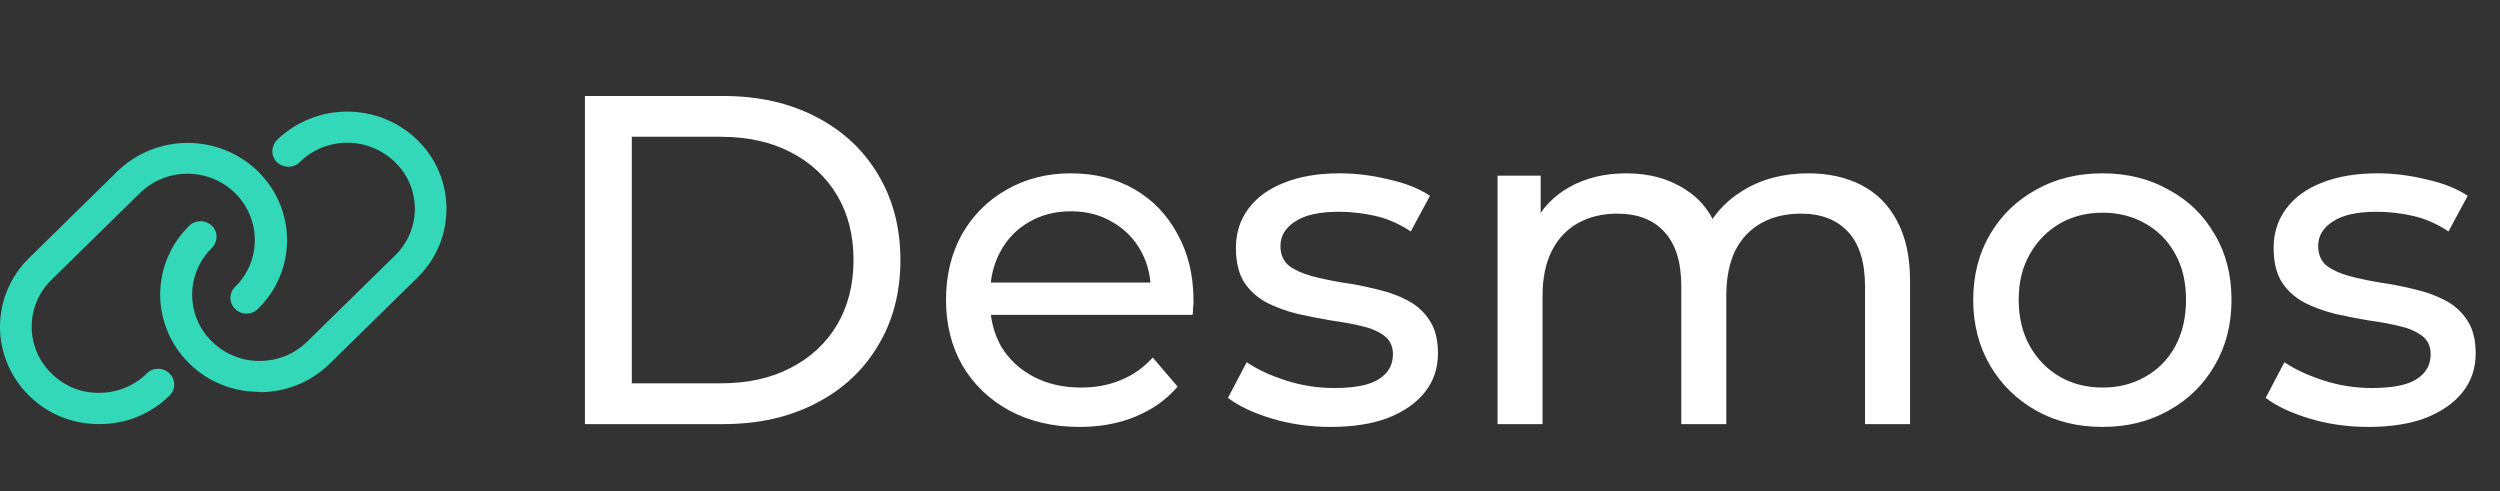 <svg width="112" height="22" viewBox="0 0 112 22" fill="none" xmlns="http://www.w3.org/2000/svg">
<rect x="0" y="0" width="112" height="22" fill="#333333" stroke="none"/>
<path d="M26.205 19V4.3H32.4C33.968 4.3 35.347 4.608 36.537 5.224C37.741 5.84 38.672 6.701 39.33 7.807C40.002 8.913 40.338 10.194 40.338 11.65C40.338 13.106 40.002 14.387 39.33 15.493C38.672 16.599 37.741 17.46 36.537 18.076C35.347 18.692 33.968 19 32.4 19H26.205ZM28.305 17.173H32.274C33.492 17.173 34.542 16.942 35.424 16.48C36.32 16.018 37.013 15.374 37.503 14.548C37.993 13.708 38.238 12.742 38.238 11.65C38.238 10.544 37.993 9.578 37.503 8.752C37.013 7.926 36.32 7.282 35.424 6.82C34.542 6.358 33.492 6.127 32.274 6.127H28.305V17.173ZM48.367 19.126C47.177 19.126 46.127 18.881 45.217 18.391C44.321 17.901 43.621 17.229 43.117 16.375C42.627 15.521 42.382 14.541 42.382 13.435C42.382 12.329 42.62 11.349 43.096 10.495C43.586 9.641 44.251 8.976 45.091 8.5C45.945 8.01 46.904 7.765 47.968 7.765C49.046 7.765 49.998 8.003 50.824 8.479C51.65 8.955 52.294 9.627 52.756 10.495C53.232 11.349 53.47 12.35 53.47 13.498C53.47 13.582 53.463 13.68 53.449 13.792C53.449 13.904 53.442 14.009 53.428 14.107H43.957V12.658H52.378L51.559 13.162C51.573 12.448 51.426 11.811 51.118 11.251C50.81 10.691 50.383 10.257 49.837 9.949C49.305 9.627 48.682 9.466 47.968 9.466C47.268 9.466 46.645 9.627 46.099 9.949C45.553 10.257 45.126 10.698 44.818 11.272C44.51 11.832 44.356 12.476 44.356 13.204V13.54C44.356 14.282 44.524 14.947 44.86 15.535C45.21 16.109 45.693 16.557 46.309 16.879C46.925 17.201 47.632 17.362 48.43 17.362C49.088 17.362 49.683 17.25 50.215 17.026C50.761 16.802 51.237 16.466 51.643 16.018L52.756 17.32C52.252 17.908 51.622 18.356 50.866 18.664C50.124 18.972 49.291 19.126 48.367 19.126ZM59.611 19.126C58.687 19.126 57.805 19 56.965 18.748C56.139 18.496 55.488 18.188 55.012 17.824L55.852 16.228C56.328 16.55 56.916 16.823 57.616 17.047C58.316 17.271 59.03 17.383 59.758 17.383C60.696 17.383 61.368 17.25 61.774 16.984C62.194 16.718 62.404 16.347 62.404 15.871C62.404 15.521 62.278 15.248 62.026 15.052C61.774 14.856 61.438 14.709 61.018 14.611C60.612 14.513 60.157 14.429 59.653 14.359C59.149 14.275 58.645 14.177 58.141 14.065C57.637 13.939 57.175 13.771 56.755 13.561C56.335 13.337 55.999 13.036 55.747 12.658C55.495 12.266 55.369 11.748 55.369 11.104C55.369 10.432 55.558 9.844 55.936 9.34C56.314 8.836 56.846 8.451 57.532 8.185C58.232 7.905 59.058 7.765 60.01 7.765C60.738 7.765 61.473 7.856 62.215 8.038C62.971 8.206 63.587 8.451 64.063 8.773L63.202 10.369C62.698 10.033 62.173 9.802 61.627 9.676C61.081 9.55 60.535 9.487 59.989 9.487C59.107 9.487 58.449 9.634 58.015 9.928C57.581 10.208 57.364 10.572 57.364 11.02C57.364 11.398 57.49 11.692 57.742 11.902C58.008 12.098 58.344 12.252 58.75 12.364C59.17 12.476 59.632 12.574 60.136 12.658C60.64 12.728 61.144 12.826 61.648 12.952C62.152 13.064 62.607 13.225 63.013 13.435C63.433 13.645 63.769 13.939 64.021 14.317C64.287 14.695 64.42 15.199 64.42 15.829C64.42 16.501 64.224 17.082 63.832 17.572C63.44 18.062 62.887 18.447 62.173 18.727C61.459 18.993 60.605 19.126 59.611 19.126ZM81.013 7.765C81.909 7.765 82.7 7.94 83.385 8.29C84.072 8.64 84.603 9.172 84.981 9.886C85.374 10.6 85.57 11.503 85.57 12.595V19H83.553V12.826C83.553 11.748 83.302 10.936 82.797 10.39C82.293 9.844 81.587 9.571 80.677 9.571C80.004 9.571 79.416 9.711 78.912 9.991C78.409 10.271 78.016 10.684 77.737 11.23C77.471 11.776 77.338 12.455 77.338 13.267V19H75.322V12.826C75.322 11.748 75.07 10.936 74.566 10.39C74.076 9.844 73.368 9.571 72.445 9.571C71.787 9.571 71.206 9.711 70.701 9.991C70.198 10.271 69.805 10.684 69.525 11.23C69.246 11.776 69.106 12.455 69.106 13.267V19H67.09V7.87H69.022V10.831L68.707 10.075C69.056 9.347 69.596 8.78 70.323 8.374C71.052 7.968 71.898 7.765 72.865 7.765C73.928 7.765 74.846 8.031 75.615 8.563C76.385 9.081 76.889 9.872 77.127 10.936L76.308 10.6C76.644 9.746 77.233 9.06 78.073 8.542C78.912 8.024 79.892 7.765 81.013 7.765ZM94.196 19.126C93.076 19.126 92.082 18.881 91.214 18.391C90.346 17.901 89.66 17.229 89.156 16.375C88.652 15.507 88.4 14.527 88.4 13.435C88.4 12.329 88.652 11.349 89.156 10.495C89.66 9.641 90.346 8.976 91.214 8.5C92.082 8.01 93.076 7.765 94.196 7.765C95.302 7.765 96.289 8.01 97.157 8.5C98.039 8.976 98.725 9.641 99.215 10.495C99.719 11.335 99.971 12.315 99.971 13.435C99.971 14.541 99.719 15.521 99.215 16.375C98.725 17.229 98.039 17.901 97.157 18.391C96.289 18.881 95.302 19.126 94.196 19.126ZM94.196 17.362C94.91 17.362 95.547 17.201 96.107 16.879C96.681 16.557 97.129 16.102 97.451 15.514C97.773 14.912 97.934 14.219 97.934 13.435C97.934 12.637 97.773 11.951 97.451 11.377C97.129 10.789 96.681 10.334 96.107 10.012C95.547 9.69 94.91 9.529 94.196 9.529C93.482 9.529 92.845 9.69 92.285 10.012C91.725 10.334 91.277 10.789 90.941 11.377C90.605 11.951 90.437 12.637 90.437 13.435C90.437 14.219 90.605 14.912 90.941 15.514C91.277 16.102 91.725 16.557 92.285 16.879C92.845 17.201 93.482 17.362 94.196 17.362ZM106.101 19.126C105.177 19.126 104.295 19 103.455 18.748C102.629 18.496 101.978 18.188 101.502 17.824L102.342 16.228C102.818 16.55 103.406 16.823 104.106 17.047C104.806 17.271 105.52 17.383 106.248 17.383C107.186 17.383 107.858 17.25 108.264 16.984C108.684 16.718 108.894 16.347 108.894 15.871C108.894 15.521 108.768 15.248 108.516 15.052C108.264 14.856 107.928 14.709 107.508 14.611C107.102 14.513 106.647 14.429 106.143 14.359C105.639 14.275 105.135 14.177 104.631 14.065C104.127 13.939 103.665 13.771 103.245 13.561C102.825 13.337 102.489 13.036 102.237 12.658C101.985 12.266 101.859 11.748 101.859 11.104C101.859 10.432 102.048 9.844 102.426 9.34C102.804 8.836 103.336 8.451 104.022 8.185C104.722 7.905 105.548 7.765 106.5 7.765C107.228 7.765 107.963 7.856 108.705 8.038C109.461 8.206 110.077 8.451 110.553 8.773L109.692 10.369C109.188 10.033 108.663 9.802 108.117 9.676C107.571 9.55 107.025 9.487 106.479 9.487C105.597 9.487 104.939 9.634 104.505 9.928C104.071 10.208 103.854 10.572 103.854 11.02C103.854 11.398 103.98 11.692 104.232 11.902C104.498 12.098 104.834 12.252 105.24 12.364C105.66 12.476 106.122 12.574 106.626 12.658C107.13 12.728 107.634 12.826 108.138 12.952C108.642 13.064 109.097 13.225 109.503 13.435C109.923 13.645 110.259 13.939 110.511 14.317C110.777 14.695 110.91 15.199 110.91 15.829C110.91 16.501 110.714 17.082 110.322 17.572C109.93 18.062 109.377 18.447 108.663 18.727C107.949 18.993 107.095 19.126 106.101 19.126Z" fill="white"/>
<path d="M4.448 19C3.247 19 2.132 18.552 1.303 17.724C0.89 17.32 0.562 16.839 0.339 16.31C0.115 15.78 0 15.213 0 14.641C0 14.068 0.115 13.501 0.339 12.972C0.562 12.443 0.89 11.962 1.303 11.557L5.262 7.674C6.098 6.859 7.229 6.402 8.407 6.402C9.586 6.402 10.716 6.859 11.552 7.674C11.966 8.078 12.296 8.559 12.52 9.088C12.745 9.617 12.86 10.185 12.86 10.758C12.86 11.331 12.745 11.899 12.52 12.428C12.296 12.957 11.966 13.438 11.552 13.842C11.266 14.122 10.823 14.122 10.537 13.842C10.251 13.561 10.251 13.127 10.537 12.846C11.709 11.697 11.709 9.819 10.537 8.655C9.351 7.492 7.435 7.492 6.263 8.655L2.303 12.538C1.131 13.688 1.117 15.566 2.303 16.729C2.875 17.29 3.618 17.612 4.448 17.598C5.248 17.598 6.006 17.29 6.577 16.729C6.863 16.449 7.306 16.449 7.592 16.729C7.878 17.01 7.878 17.444 7.592 17.724C6.749 18.552 5.634 19 4.448 19Z" fill="#33D8B8"/>
<path d="M11.623 17.556C10.437 17.556 9.308 17.108 8.479 16.281C8.066 15.876 7.738 15.395 7.514 14.866C7.291 14.337 7.176 13.77 7.176 13.197C7.176 12.624 7.291 12.057 7.514 11.528C7.738 10.999 8.066 10.518 8.479 10.113C8.764 9.833 9.208 9.847 9.493 10.113C9.779 10.393 9.765 10.828 9.493 11.108C8.321 12.258 8.307 14.136 9.493 15.299C10.065 15.86 10.851 16.183 11.638 16.169C12.438 16.169 13.196 15.86 13.768 15.299L17.698 11.445C18.27 10.884 18.585 10.141 18.585 9.356C18.585 8.571 18.27 7.814 17.698 7.268C16.512 6.104 14.597 6.104 13.424 7.268C13.139 7.548 12.695 7.534 12.409 7.268C12.124 6.987 12.138 6.553 12.409 6.272C13.245 5.457 14.376 5 15.554 5C16.733 5 17.863 5.457 18.699 6.272C19.543 7.099 20 8.193 20 9.356C20 10.52 19.543 11.613 18.699 12.44L14.768 16.295C13.925 17.122 12.81 17.57 11.623 17.57V17.556Z" fill="#33D8B8"/>
</svg>
